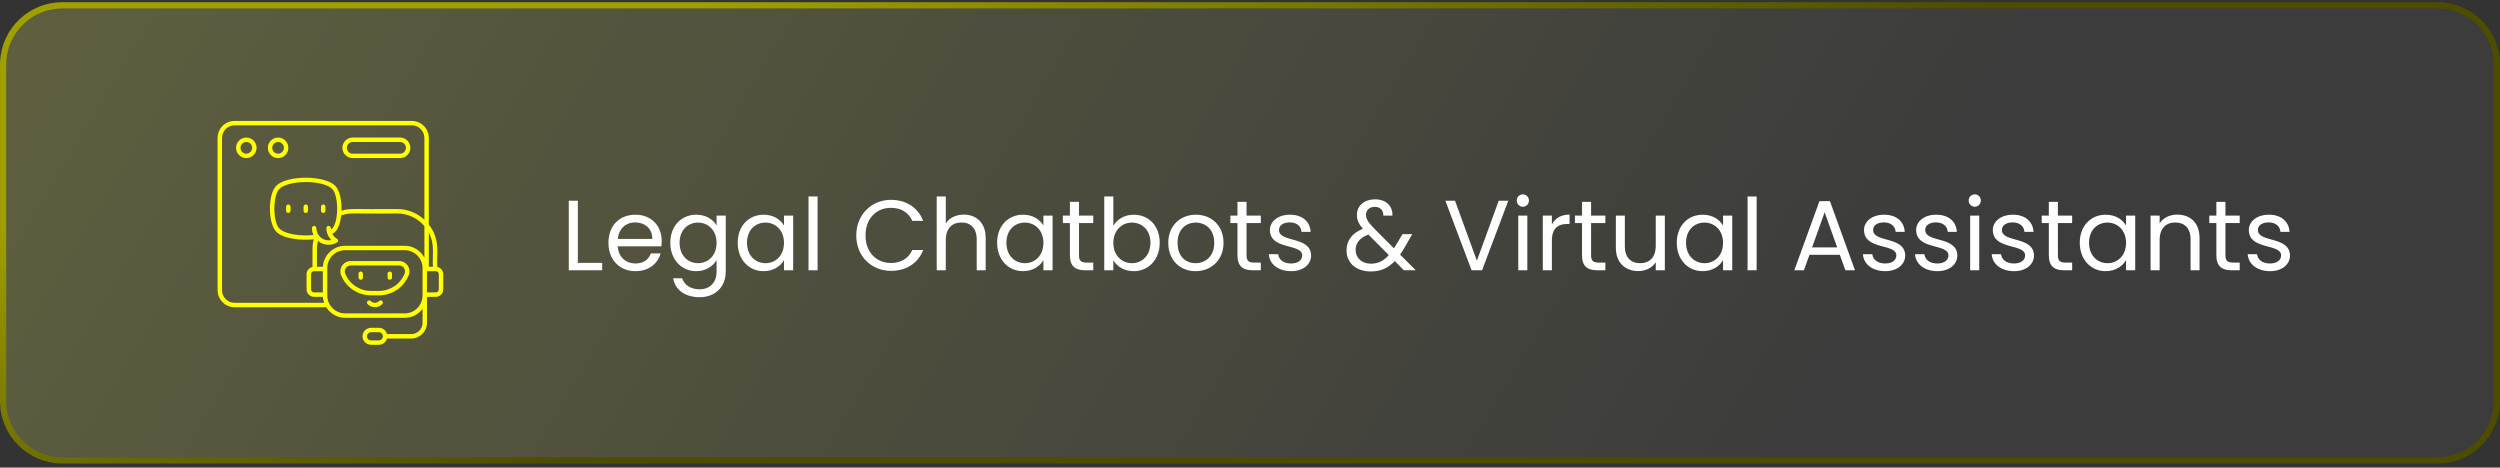 <svg width="401" height="75" viewBox="0 0 401 75" fill="none" xmlns="http://www.w3.org/2000/svg">
<rect x="0" y="0" width="401" height="75" fill="#333333" stroke="none"/>
<path d="M10 0.851H391C396.247 0.851 400.5 5.104 400.5 10.351V64.351C400.5 69.597 396.247 73.851 391 73.851H10C4.753 73.851 0.5 69.597 0.5 64.351V10.351L0.513 9.861C0.767 4.842 4.917 0.851 10 0.851Z" fill="url(#paint0_linear_1997_3920)" fill-opacity="0.5"/>
<path d="M10 0.851H391C396.247 0.851 400.5 5.104 400.5 10.351V64.351C400.5 69.597 396.247 73.851 391 73.851H10C4.753 73.851 0.5 69.597 0.5 64.351V10.351L0.513 9.861C0.767 4.842 4.917 0.851 10 0.851Z" stroke="url(#paint1_linear_1997_3920)"/>
<path d="M39.511 22.063C38.603 22.063 37.865 22.803 37.865 23.713C37.865 24.621 38.603 25.359 39.511 25.359C40.419 25.359 41.157 24.621 41.157 23.713C41.157 22.803 40.419 22.063 39.511 22.063ZM39.511 24.649C38.995 24.649 38.575 24.23 38.575 23.713C38.575 23.195 38.995 22.773 39.511 22.773C40.027 22.773 40.447 23.195 40.447 23.713C40.447 24.23 40.027 24.649 39.511 24.649Z" fill="#FFFF00"/>
<path d="M44.606 25.359C45.514 25.359 46.252 24.621 46.252 23.713C46.252 22.803 45.514 22.063 44.606 22.063C43.699 22.063 42.961 22.803 42.961 23.713C42.961 24.621 43.699 25.359 44.606 25.359ZM44.606 22.773C45.123 22.773 45.542 23.195 45.542 23.713C45.542 24.23 45.123 24.649 44.606 24.649C44.09 24.649 43.671 24.23 43.671 23.713C43.671 23.195 44.09 22.773 44.606 22.773Z" fill="#FFFF00"/>
<path d="M56.569 25.359H64.176C65.084 25.359 65.822 24.621 65.822 23.713C65.822 22.803 65.084 22.063 64.176 22.063H56.569C55.662 22.063 54.924 22.803 54.924 23.713C54.924 24.621 55.662 25.359 56.569 25.359ZM56.569 22.773H64.176C64.692 22.773 65.112 23.195 65.112 23.713C65.112 24.23 64.692 24.649 64.176 24.649H56.569C56.053 24.649 55.633 24.23 55.633 23.713C55.633 23.195 56.053 22.773 56.569 22.773Z" fill="#FFFF00"/>
<path d="M64.012 41.87H56.263C55.708 41.87 55.191 42.145 54.88 42.605C54.572 43.062 54.51 43.637 54.715 44.146C55.503 46.105 57.377 47.371 59.488 47.371H60.784C62.896 47.371 64.77 46.105 65.559 44.147C65.764 43.638 65.703 43.062 65.394 42.605C65.083 42.145 64.566 41.87 64.012 41.87ZM64.901 43.882C64.221 45.57 62.605 46.661 60.784 46.661H59.488C57.668 46.661 56.053 45.57 55.373 43.881C55.255 43.587 55.289 43.267 55.468 43.003C55.65 42.734 55.939 42.58 56.262 42.58H64.011C64.335 42.58 64.624 42.734 64.806 43.003C64.985 43.267 65.019 43.588 64.901 43.882Z" fill="#FFFF00"/>
<path d="M70.149 42.814C69.976 40.894 70.737 38.518 68.783 36.016V22.123C68.783 20.62 67.56 19.396 66.057 19.396H37.631C36.127 19.396 34.904 20.62 34.904 22.123V46.554C34.904 48.058 36.127 49.281 37.631 49.281H52.325C52.956 50.298 54.08 50.978 55.362 50.978H64.912C66.087 50.978 67.128 50.407 67.78 49.53V51.772C67.78 52.773 66.966 53.587 65.965 53.587H62.073C61.916 53.008 61.391 52.578 60.762 52.578H59.512C58.761 52.578 58.149 53.19 58.149 53.941C58.149 54.693 58.761 55.304 59.512 55.304H60.762C61.39 55.304 61.914 54.876 62.072 54.297H65.965C67.357 54.297 68.49 53.165 68.49 51.772V47.767C68.515 47.718 68.537 47.667 68.559 47.615H69.896C70.558 47.615 71.096 47.077 71.096 46.416V43.986C71.096 43.411 70.689 42.931 70.149 42.814ZM60.762 54.595H59.512C59.152 54.595 58.859 54.301 58.859 53.941C58.859 53.581 59.152 53.288 59.512 53.288H60.762C61.123 53.288 61.416 53.581 61.416 53.941C61.416 54.301 61.123 54.595 60.762 54.595ZM69.439 42.786H68.784V37.313C69.769 39.19 69.328 40.611 69.439 42.786ZM51.797 42.786H50.835V39.966C50.835 39.509 50.894 39.067 50.997 38.642C51.461 39.029 52.057 39.263 52.708 39.263C53.176 39.263 53.638 39.14 54.044 38.907C54.154 38.844 54.222 38.727 54.223 38.601C54.223 38.474 54.156 38.357 54.047 38.293C53.731 38.108 53.479 37.841 53.308 37.53C53.487 37.419 53.647 37.298 53.779 37.166C54.289 36.655 54.605 35.662 54.727 34.553C56.288 34.019 56.794 34.335 63.713 34.24C65.459 34.24 67.023 35.027 68.074 36.263V41.332C67.473 40.198 66.282 39.423 64.912 39.423H55.362C53.462 39.423 51.908 40.914 51.797 42.786ZM53.079 36.832C53.069 36.752 53.063 36.67 53.063 36.589C53.063 36.393 52.904 36.234 52.708 36.234C52.512 36.234 52.353 36.393 52.353 36.589C52.353 37.312 52.652 38.001 53.16 38.501C53.012 38.536 52.86 38.554 52.708 38.554C51.624 38.554 50.743 37.672 50.743 36.589C50.743 36.393 50.584 36.234 50.388 36.234C50.192 36.234 50.033 36.393 50.033 36.589C50.033 36.985 50.122 37.359 50.277 37.698C48.183 37.913 45.72 37.569 44.815 36.664C43.742 35.591 43.739 31.377 44.815 30.3C46.278 28.837 51.814 28.837 53.277 30.3C54.348 31.371 54.348 35.594 53.277 36.664C53.218 36.723 53.15 36.778 53.079 36.832ZM50.378 43.496H51.786V46.906H50.378C50.108 46.906 49.889 46.686 49.889 46.416V43.986C49.889 43.716 50.108 43.496 50.378 43.496ZM37.631 48.572C36.519 48.572 35.614 47.667 35.614 46.554V22.123C35.614 21.011 36.519 20.106 37.631 20.106H66.057C67.169 20.106 68.074 21.011 68.074 22.123V35.246C66.926 34.185 65.396 33.53 63.713 33.53C56.722 33.61 56.299 33.345 54.777 33.792C54.826 32.186 54.496 30.516 53.779 29.798C52.054 28.073 46.038 28.073 44.313 29.798C42.953 31.159 42.959 35.812 44.313 37.166C45.536 38.388 48.494 38.578 50.326 38.383C50.197 38.89 50.125 39.419 50.125 39.966V42.814C49.585 42.931 49.179 43.411 49.179 43.986V46.416C49.179 47.077 49.717 47.615 50.378 47.615H51.796C51.816 47.948 51.881 48.269 51.986 48.571H37.631V48.572ZM67.779 47.402C67.779 48.983 66.493 50.269 64.912 50.269H55.362C53.781 50.269 52.495 48.983 52.495 47.402C52.495 46.959 52.495 43.453 52.495 43C52.495 41.419 53.781 40.133 55.362 40.133H64.912C66.493 40.133 67.779 41.419 67.779 43V47.402ZM70.386 46.416C70.386 46.686 70.166 46.906 69.897 46.906H68.489V43.496H69.897C70.166 43.496 70.386 43.716 70.386 43.986V46.416Z" fill="#FFFF00"/>
<path d="M60.805 48.29C60.438 48.657 59.84 48.657 59.471 48.288C59.332 48.15 59.108 48.15 58.969 48.288C58.831 48.427 58.831 48.652 58.969 48.79C59.617 49.438 60.665 49.434 61.307 48.792C61.446 48.653 61.446 48.429 61.307 48.29C61.169 48.152 60.944 48.151 60.805 48.29Z" fill="#FFFF00"/>
<path d="M57.863 43.554C57.667 43.554 57.508 43.713 57.508 43.909V44.519C57.508 44.715 57.667 44.874 57.863 44.874C58.059 44.874 58.217 44.715 58.217 44.519V43.909C58.218 43.713 58.059 43.554 57.863 43.554Z" fill="#FFFF00"/>
<path d="M62.523 43.554C62.327 43.554 62.168 43.713 62.168 43.909V44.519C62.168 44.715 62.327 44.874 62.523 44.874C62.719 44.874 62.877 44.715 62.877 44.519V43.909C62.877 43.713 62.719 43.554 62.523 43.554Z" fill="#FFFF00"/>
<path d="M46.245 32.803C46.049 32.803 45.891 32.962 45.891 33.158V33.807C45.891 34.003 46.05 34.161 46.245 34.161C46.441 34.161 46.6 34.002 46.6 33.807V33.158C46.6 32.962 46.441 32.803 46.245 32.803Z" fill="#FFFF00"/>
<path d="M49.046 32.803C48.85 32.803 48.691 32.962 48.691 33.158V33.807C48.691 34.003 48.85 34.161 49.046 34.161C49.242 34.161 49.401 34.002 49.401 33.807V33.158C49.401 32.962 49.242 32.803 49.046 32.803Z" fill="#FFFF00"/>
<path d="M51.847 32.803C51.651 32.803 51.492 32.962 51.492 33.158V33.807C51.492 34.003 51.651 34.161 51.847 34.161C52.043 34.161 52.202 34.002 52.202 33.807V33.158C52.202 32.962 52.043 32.803 51.847 32.803Z" fill="#FFFF00"/>
<path d="M91.232 32.199H92.688V42.167H96.592V43.351H91.232V32.199ZM101.866 35.671C100.442 35.671 99.258 36.615 99.098 38.327H104.634C104.65 36.615 103.37 35.671 101.866 35.671ZM105.962 40.647C105.514 42.247 104.106 43.495 101.93 43.495C99.434 43.495 97.594 41.735 97.594 38.951C97.594 36.183 99.37 34.439 101.93 34.439C104.474 34.439 106.138 36.231 106.138 38.631C106.138 38.951 106.122 39.207 106.09 39.511H99.082C99.194 41.287 100.442 42.263 101.93 42.263C103.242 42.263 104.074 41.591 104.394 40.647H105.962ZM107.516 38.935C107.516 36.199 109.324 34.439 111.676 34.439C113.276 34.439 114.428 35.239 114.94 36.183V34.583H116.412V43.543C116.412 45.959 114.796 47.671 112.22 47.671C109.916 47.671 108.268 46.503 107.98 44.631H109.42C109.74 45.687 110.78 46.407 112.22 46.407C113.772 46.407 114.94 45.415 114.94 43.543V41.703C114.412 42.647 113.276 43.495 111.676 43.495C109.324 43.495 107.516 41.655 107.516 38.935ZM114.94 38.951C114.94 36.919 113.564 35.703 111.964 35.703C110.364 35.703 109.004 36.871 109.004 38.935C109.004 40.999 110.364 42.215 111.964 42.215C113.564 42.215 114.94 41.015 114.94 38.951ZM118.329 38.935C118.329 36.199 120.137 34.439 122.489 34.439C124.121 34.439 125.241 35.271 125.753 36.183V34.583H127.225V43.351H125.753V41.719C125.225 42.663 124.089 43.495 122.473 43.495C120.137 43.495 118.329 41.655 118.329 38.935ZM125.753 38.951C125.753 36.919 124.377 35.703 122.777 35.703C121.177 35.703 119.817 36.871 119.817 38.935C119.817 40.999 121.177 42.215 122.777 42.215C124.377 42.215 125.753 41.015 125.753 38.951ZM129.685 43.351V31.511H131.141V43.351H129.685ZM137.344 37.767C137.344 34.423 139.792 32.055 142.912 32.055C145.328 32.055 147.248 33.271 148.08 35.431H146.336C145.728 34.087 144.544 33.335 142.912 33.335C140.576 33.335 138.832 35.031 138.832 37.767C138.832 40.487 140.576 42.183 142.912 42.183C144.544 42.183 145.728 41.431 146.336 40.103H148.08C147.248 42.247 145.328 43.447 142.912 43.447C139.792 43.447 137.344 41.111 137.344 37.767ZM150.248 43.351V31.511H151.704V35.847C152.28 34.919 153.368 34.423 154.6 34.423C156.552 34.423 158.104 35.671 158.104 38.183V43.351H156.664V38.391C156.664 36.599 155.688 35.687 154.216 35.687C152.728 35.687 151.704 36.615 151.704 38.503V43.351H150.248ZM159.938 38.935C159.938 36.199 161.746 34.439 164.098 34.439C165.73 34.439 166.85 35.271 167.362 36.183V34.583H168.834V43.351H167.362V41.719C166.834 42.663 165.698 43.495 164.082 43.495C161.746 43.495 159.938 41.655 159.938 38.935ZM167.362 38.951C167.362 36.919 165.986 35.703 164.386 35.703C162.786 35.703 161.426 36.871 161.426 38.935C161.426 40.999 162.786 42.215 164.386 42.215C165.986 42.215 167.362 41.015 167.362 38.951ZM171.614 40.951V35.783H170.478V34.583H171.614V32.375H173.07V34.583H175.358V35.783H173.07V40.951C173.07 41.815 173.39 42.119 174.286 42.119H175.358V43.351H174.046C172.494 43.351 171.614 42.711 171.614 40.951ZM178.579 36.215C179.139 35.239 180.307 34.439 181.859 34.439C184.227 34.439 186.019 36.199 186.019 38.935C186.019 41.655 184.211 43.495 181.859 43.495C180.259 43.495 179.123 42.695 178.579 41.735V43.351H177.123V31.511H178.579V36.215ZM184.531 38.935C184.531 36.871 183.171 35.703 181.555 35.703C179.971 35.703 178.579 36.919 178.579 38.951C178.579 41.015 179.971 42.215 181.555 42.215C183.171 42.215 184.531 40.999 184.531 38.935ZM196.255 38.951C196.255 41.735 194.255 43.495 191.759 43.495C189.279 43.495 187.391 41.735 187.391 38.951C187.391 36.183 189.343 34.439 191.823 34.439C194.319 34.439 196.255 36.183 196.255 38.951ZM188.879 38.951C188.879 41.175 190.239 42.215 191.759 42.215C193.279 42.215 194.767 41.175 194.767 38.951C194.767 36.743 193.311 35.703 191.807 35.703C190.271 35.703 188.879 36.743 188.879 38.951ZM198.489 40.951V35.783H197.353V34.583H198.489V32.375H199.945V34.583H202.233V35.783H199.945V40.951C199.945 41.815 200.265 42.119 201.161 42.119H202.233V43.351H200.921C199.369 43.351 198.489 42.711 198.489 40.951ZM210.302 40.967C210.302 42.407 209.038 43.495 207.102 43.495C205.054 43.495 203.614 42.375 203.518 40.775H205.022C205.102 41.623 205.854 42.263 207.086 42.263C208.238 42.263 208.878 41.687 208.878 40.967C208.878 39.015 203.694 40.151 203.694 36.887C203.694 35.543 204.958 34.439 206.91 34.439C208.846 34.439 210.126 35.479 210.222 37.191H208.766C208.702 36.311 208.03 35.671 206.862 35.671C205.79 35.671 205.15 36.183 205.15 36.887C205.15 38.967 210.238 37.831 210.302 40.967ZM223.343 34.583H221.887C221.919 33.671 221.311 33.175 220.527 33.175C219.663 33.175 219.103 33.719 219.103 34.455C219.103 35.111 219.471 35.655 220.255 36.487L223.583 39.831C223.679 39.687 223.775 39.543 223.871 39.383L224.959 37.559H226.527L225.215 39.831C225.007 40.199 224.799 40.519 224.575 40.839L227.087 43.351H225.183L223.727 41.879C222.655 42.999 221.455 43.543 219.887 43.543C217.567 43.543 215.983 42.215 215.983 40.151C215.983 38.615 216.863 37.383 218.607 36.695C217.919 35.895 217.647 35.271 217.647 34.455C217.647 33.031 218.783 31.975 220.591 31.975C222.351 31.975 223.423 33.095 223.343 34.583ZM219.887 42.295C221.039 42.295 221.935 41.847 222.767 40.919L219.487 37.623C218.095 38.151 217.439 38.983 217.439 40.103C217.439 41.351 218.431 42.295 219.887 42.295ZM236.892 41.815L240.396 32.199H241.932L237.724 43.351H236.044L231.836 32.199H233.388L236.892 41.815ZM243.529 43.351V34.583H244.985V43.351H243.529ZM244.281 33.159C243.721 33.159 243.289 32.727 243.289 32.167C243.289 31.607 243.721 31.175 244.281 31.175C244.809 31.175 245.241 31.607 245.241 32.167C245.241 32.727 244.809 33.159 244.281 33.159ZM248.922 38.583V43.351H247.466V34.583H248.922V36.007C249.418 35.031 250.362 34.423 251.754 34.423V35.927H251.37C249.978 35.927 248.922 36.551 248.922 38.583ZM253.755 40.951V35.783H252.619V34.583H253.755V32.375H255.211V34.583H257.499V35.783H255.211V40.951C255.211 41.815 255.531 42.119 256.427 42.119H257.499V43.351H256.187C254.635 43.351 253.755 42.711 253.755 40.951ZM267.039 34.583V43.351H265.583V42.055C265.023 42.967 263.951 43.479 262.783 43.479C260.767 43.479 259.183 42.231 259.183 39.719V34.583H260.623V39.527C260.623 41.303 261.599 42.215 263.071 42.215C264.575 42.215 265.583 41.287 265.583 39.399V34.583H267.039ZM268.954 38.935C268.954 36.199 270.762 34.439 273.114 34.439C274.746 34.439 275.866 35.271 276.378 36.183V34.583H277.85V43.351H276.378V41.719C275.85 42.663 274.714 43.495 273.098 43.495C270.762 43.495 268.954 41.655 268.954 38.935ZM276.378 38.951C276.378 36.919 275.002 35.703 273.402 35.703C271.802 35.703 270.442 36.871 270.442 38.935C270.442 40.999 271.802 42.215 273.402 42.215C275.002 42.215 276.378 41.015 276.378 38.951ZM280.31 43.351V31.511H281.766V43.351H280.31ZM296.001 43.351L295.105 40.871H290.241L289.345 43.351H287.809L291.841 32.263H293.521L297.537 43.351H296.001ZM294.689 39.687L292.673 34.055L290.657 39.687H294.689ZM305.598 40.967C305.598 42.407 304.334 43.495 302.398 43.495C300.35 43.495 298.91 42.375 298.814 40.775H300.318C300.398 41.623 301.15 42.263 302.382 42.263C303.534 42.263 304.174 41.687 304.174 40.967C304.174 39.015 298.99 40.151 298.99 36.887C298.99 35.543 300.254 34.439 302.206 34.439C304.142 34.439 305.422 35.479 305.518 37.191H304.062C303.998 36.311 303.326 35.671 302.158 35.671C301.086 35.671 300.446 36.183 300.446 36.887C300.446 38.967 305.534 37.831 305.598 40.967ZM313.958 40.967C313.958 42.407 312.694 43.495 310.758 43.495C308.71 43.495 307.27 42.375 307.174 40.775H308.678C308.758 41.623 309.51 42.263 310.742 42.263C311.894 42.263 312.534 41.687 312.534 40.967C312.534 39.015 307.35 40.151 307.35 36.887C307.35 35.543 308.614 34.439 310.566 34.439C312.502 34.439 313.782 35.479 313.878 37.191H312.422C312.358 36.311 311.686 35.671 310.518 35.671C309.446 35.671 308.806 36.183 308.806 36.887C308.806 38.967 313.894 37.831 313.958 40.967ZM316.013 43.351V34.583H317.469V43.351H316.013ZM316.765 33.159C316.205 33.159 315.773 32.727 315.773 32.167C315.773 31.607 316.205 31.175 316.765 31.175C317.293 31.175 317.725 31.607 317.725 32.167C317.725 32.727 317.293 33.159 316.765 33.159ZM326.255 40.967C326.255 42.407 324.991 43.495 323.055 43.495C321.007 43.495 319.567 42.375 319.471 40.775H320.975C321.055 41.623 321.807 42.263 323.039 42.263C324.191 42.263 324.831 41.687 324.831 40.967C324.831 39.015 319.647 40.151 319.647 36.887C319.647 35.543 320.911 34.439 322.863 34.439C324.799 34.439 326.079 35.479 326.175 37.191H324.719C324.655 36.311 323.983 35.671 322.815 35.671C321.743 35.671 321.103 36.183 321.103 36.887C321.103 38.967 326.191 37.831 326.255 40.967ZM328.63 40.951V35.783H327.494V34.583H328.63V32.375H330.086V34.583H332.374V35.783H330.086V40.951C330.086 41.815 330.406 42.119 331.302 42.119H332.374V43.351H331.062C329.51 43.351 328.63 42.711 328.63 40.951ZM333.594 38.935C333.594 36.199 335.402 34.439 337.754 34.439C339.386 34.439 340.506 35.271 341.018 36.183V34.583H342.49V43.351H341.018V41.719C340.49 42.663 339.354 43.495 337.738 43.495C335.402 43.495 333.594 41.655 333.594 38.935ZM341.018 38.951C341.018 36.919 339.642 35.703 338.042 35.703C336.442 35.703 335.082 36.871 335.082 38.935C335.082 40.999 336.442 42.215 338.042 42.215C339.642 42.215 341.018 41.015 341.018 38.951ZM351.367 43.351V38.391C351.367 36.599 350.391 35.687 348.919 35.687C347.431 35.687 346.407 36.615 346.407 38.503V43.351H344.951V34.583H346.407V35.831C346.983 34.919 348.039 34.423 349.223 34.423C351.255 34.423 352.807 35.671 352.807 38.183V43.351H351.367ZM355.505 40.951V35.783H354.369V34.583H355.505V32.375H356.961V34.583H359.249V35.783H356.961V40.951C356.961 41.815 357.281 42.119 358.177 42.119H359.249V43.351H357.937C356.385 43.351 355.505 42.711 355.505 40.951ZM367.317 40.967C367.317 42.407 366.053 43.495 364.117 43.495C362.069 43.495 360.629 42.375 360.533 40.775H362.037C362.117 41.623 362.869 42.263 364.101 42.263C365.253 42.263 365.893 41.687 365.893 40.967C365.893 39.015 360.709 40.151 360.709 36.887C360.709 35.543 361.973 34.439 363.925 34.439C365.861 34.439 367.141 35.479 367.237 37.191H365.781C365.717 36.311 365.045 35.671 363.877 35.671C362.805 35.671 362.165 36.183 362.165 36.887C362.165 38.967 367.253 37.831 367.317 40.967Z" fill="white"/>
<defs>
<linearGradient id="paint0_linear_1997_3920" x1="401" y1="69.34" x2="76.815" y2="-123.664" gradientUnits="userSpaceOnUse">
<stop offset="0.255" stop-color="#464646"/>
<stop offset="1" stop-color="#8C8C4C"/>
</linearGradient>
<linearGradient id="paint1_linear_1997_3920" x1="114.696" y1="0.351" x2="151.827" y2="117.115" gradientUnits="userSpaceOnUse">
<stop stop-color="#9F9F00"/>
<stop offset="0.51" stop-color="#4D4D00"/>
</linearGradient>
</defs>
</svg>
